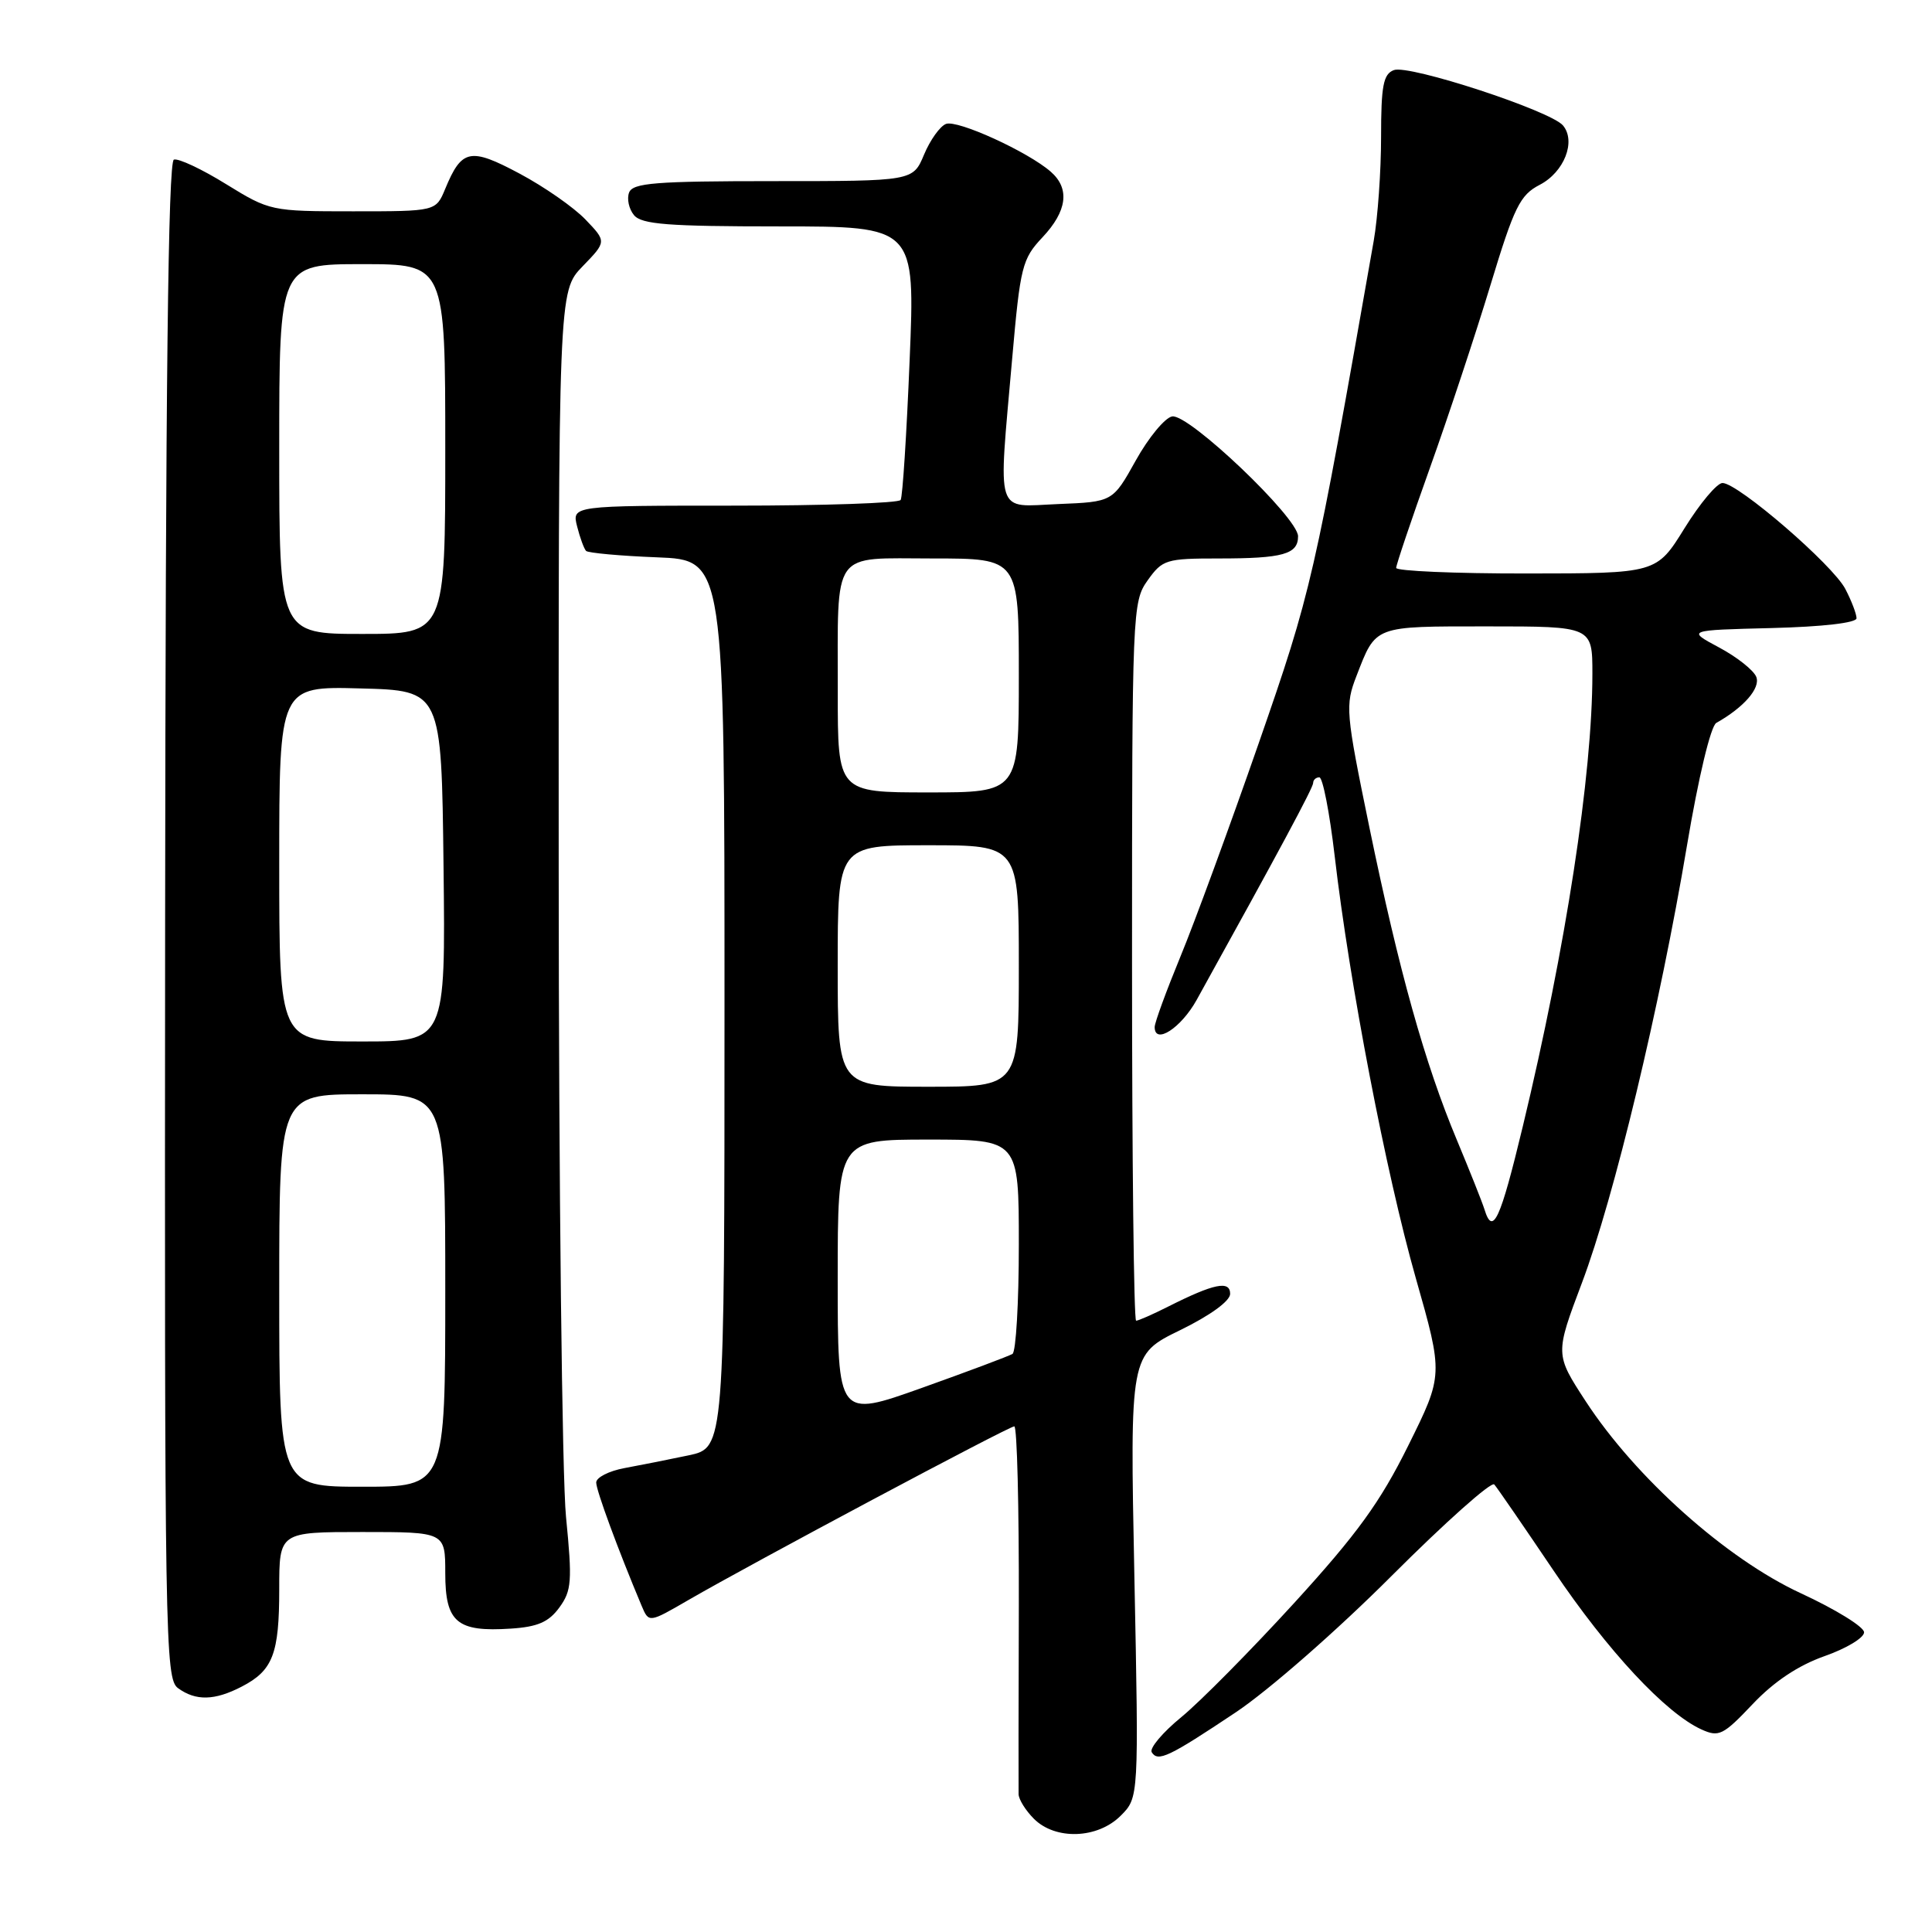 <?xml version="1.0" encoding="UTF-8" standalone="no"?>
<!DOCTYPE svg PUBLIC "-//W3C//DTD SVG 1.1//EN" "http://www.w3.org/Graphics/SVG/1.1/DTD/svg11.dtd" >
<svg xmlns="http://www.w3.org/2000/svg" xmlns:xlink="http://www.w3.org/1999/xlink" version="1.1" viewBox="0 0 256 256">
 <g >
 <path fill="currentColor"
d=" M 148.50 240.59 C 150.90 238.19 150.90 238.19 150.31 208.84 C 149.72 179.50 149.72 179.50 156.36 176.26 C 160.37 174.30 163.00 172.39 163.00 171.44 C 163.00 169.63 160.84 170.08 154.79 173.13 C 152.75 174.16 150.84 175.00 150.54 175.00 C 150.24 175.00 150.00 153.58 150.00 127.40 C 150.00 80.89 150.05 79.74 152.07 76.90 C 154.03 74.15 154.51 74.00 161.49 74.00 C 170.01 74.00 172.00 73.44 172.00 71.06 C 172.00 68.59 157.47 54.76 155.31 55.18 C 154.35 55.36 152.18 57.99 150.50 61.01 C 147.44 66.50 147.44 66.50 140.22 66.79 C 131.76 67.14 132.26 68.75 134.12 47.50 C 135.19 35.30 135.44 34.31 138.13 31.45 C 141.40 27.98 141.79 25.00 139.25 22.77 C 136.24 20.12 126.87 15.84 125.35 16.42 C 124.56 16.72 123.25 18.55 122.44 20.49 C 120.97 24.00 120.97 24.00 102.46 24.00 C 86.85 24.00 83.85 24.24 83.36 25.51 C 83.04 26.34 83.33 27.69 84.01 28.51 C 85.02 29.73 88.53 30.00 103.26 30.00 C 121.27 30.00 121.27 30.00 120.53 47.75 C 120.13 57.51 119.60 65.84 119.34 66.25 C 119.09 66.66 109.18 67.00 97.33 67.00 C 75.78 67.00 75.78 67.00 76.47 69.75 C 76.85 71.26 77.39 72.72 77.66 73.00 C 77.94 73.27 82.18 73.66 87.08 73.85 C 96.00 74.20 96.00 74.20 96.00 133.02 C 96.00 191.83 96.00 191.83 91.25 192.84 C 88.64 193.39 84.81 194.15 82.75 194.53 C 80.69 194.91 79.00 195.77 79.00 196.44 C 79.00 197.49 81.89 205.33 85.02 212.78 C 85.98 215.05 85.98 215.05 91.24 212.00 C 99.61 207.15 133.67 189.00 134.40 189.00 C 134.77 189.00 135.03 199.69 135.00 212.75 C 134.96 225.81 134.95 237.06 134.97 237.75 C 134.99 238.44 135.90 239.90 137.00 241.00 C 139.85 243.85 145.44 243.66 148.50 240.59 Z  M 163.75 226.89 C 168.08 224.00 177.19 216.03 184.40 208.81 C 191.50 201.71 197.62 196.26 198.00 196.70 C 198.39 197.14 201.92 202.28 205.86 208.12 C 213.02 218.75 220.70 227.00 225.45 229.16 C 227.76 230.21 228.32 229.94 232.24 225.80 C 235.06 222.82 238.27 220.68 241.75 219.45 C 244.64 218.44 247.00 217.02 247.00 216.29 C 247.00 215.57 243.22 213.24 238.61 211.11 C 228.75 206.55 216.72 195.81 210.11 185.67 C 206.05 179.44 206.05 179.44 209.62 169.97 C 213.88 158.68 219.94 133.44 223.54 112.00 C 225.05 103.02 226.68 96.20 227.42 95.79 C 231.06 93.74 233.29 91.19 232.72 89.70 C 232.38 88.82 230.16 87.06 227.80 85.80 C 223.50 83.50 223.50 83.50 234.75 83.22 C 241.52 83.05 246.00 82.53 246.00 81.92 C 246.00 81.36 245.34 79.62 244.52 78.05 C 242.87 74.85 230.29 64.00 228.24 64.00 C 227.51 64.00 225.25 66.70 223.21 69.99 C 219.50 75.98 219.50 75.98 202.25 75.99 C 192.76 76.00 185.00 75.66 185.00 75.25 C 185.00 74.84 187.01 68.88 189.47 62.00 C 191.93 55.13 195.54 44.22 197.50 37.76 C 200.64 27.40 201.41 25.84 204.02 24.49 C 207.26 22.81 208.86 18.74 207.11 16.63 C 205.49 14.68 186.68 8.52 184.69 9.29 C 183.29 9.82 183.00 11.37 183.00 18.16 C 183.00 22.68 182.56 28.88 182.02 31.94 C 174.11 76.94 173.79 78.33 166.78 98.50 C 162.95 109.50 158.29 122.22 156.41 126.76 C 154.54 131.31 153.00 135.50 153.00 136.09 C 153.00 138.48 156.49 136.23 158.56 132.50 C 169.57 112.62 173.99 104.39 174.00 103.75 C 174.00 103.34 174.37 103.00 174.82 103.00 C 175.27 103.00 176.18 107.68 176.85 113.41 C 178.81 130.27 183.66 155.50 187.59 169.32 C 191.25 182.18 191.25 182.18 186.59 191.57 C 182.88 199.06 179.82 203.27 171.50 212.39 C 165.76 218.67 159.03 225.48 156.54 227.52 C 154.05 229.56 152.29 231.65 152.61 232.18 C 153.43 233.50 154.85 232.83 163.75 226.89 Z  M 32.02 223.49 C 36.16 221.35 37.00 219.16 37.00 210.57 C 37.00 203.00 37.00 203.00 48.00 203.00 C 59.00 203.00 59.00 203.00 59.00 208.46 C 59.00 214.97 60.54 216.27 67.68 215.80 C 71.25 215.57 72.71 214.93 74.12 213.00 C 75.75 210.76 75.84 209.52 75.00 201.00 C 74.48 195.78 74.04 157.10 74.03 115.05 C 74.00 38.60 74.00 38.60 77.19 35.30 C 80.38 32.01 80.38 32.01 77.58 29.09 C 76.04 27.48 72.11 24.74 68.84 23.00 C 62.30 19.51 61.18 19.74 58.99 25.03 C 57.76 28.00 57.76 28.00 46.78 28.00 C 35.92 28.00 35.74 27.96 29.96 24.40 C 26.75 22.41 23.64 20.95 23.04 21.15 C 22.28 21.41 21.94 50.96 21.88 121.94 C 21.80 217.44 21.88 222.44 23.59 223.69 C 25.94 225.40 28.43 225.35 32.02 223.49 Z  M 111.00 169.44 C 111.00 151.00 111.00 151.00 123.00 151.00 C 135.00 151.00 135.00 151.00 135.00 164.94 C 135.00 172.61 134.62 179.11 134.16 179.40 C 133.70 179.68 128.30 181.71 122.16 183.90 C 111.00 187.88 111.00 187.88 111.00 169.44 Z  M 111.00 128.00 C 111.00 112.00 111.00 112.00 123.00 112.00 C 135.00 112.00 135.00 112.00 135.00 128.00 C 135.00 144.00 135.00 144.00 123.00 144.00 C 111.00 144.00 111.00 144.00 111.00 128.00 Z  M 111.01 91.75 C 111.03 72.57 110.02 74.00 123.62 74.00 C 135.00 74.00 135.00 74.00 135.00 89.50 C 135.00 105.00 135.00 105.00 123.00 105.00 C 111.00 105.00 111.00 105.00 111.01 91.75 Z  M 196.70 160.25 C 196.40 159.29 194.75 155.15 193.04 151.05 C 188.80 140.93 185.38 128.68 181.45 109.63 C 178.30 94.32 178.23 93.47 179.74 89.57 C 182.35 82.84 181.93 83.00 197.12 83.00 C 211.00 83.00 211.00 83.00 211.00 89.28 C 211.00 102.66 207.48 125.57 201.78 149.25 C 198.79 161.68 197.80 163.84 196.70 160.25 Z  M 37.00 171.00 C 37.00 145.00 37.00 145.00 48.00 145.00 C 59.00 145.00 59.00 145.00 59.00 171.00 C 59.00 197.00 59.00 197.00 48.00 197.00 C 37.00 197.00 37.00 197.00 37.00 171.00 Z  M 37.00 114.47 C 37.00 90.93 37.00 90.93 47.75 91.22 C 58.50 91.50 58.50 91.50 58.77 114.75 C 59.04 138.00 59.04 138.00 48.02 138.00 C 37.00 138.00 37.00 138.00 37.00 114.47 Z  M 37.00 59.50 C 37.00 35.00 37.00 35.00 48.00 35.00 C 59.00 35.00 59.00 35.00 59.00 59.50 C 59.00 84.00 59.00 84.00 48.00 84.00 C 37.00 84.00 37.00 84.00 37.00 59.50 Z "/>
</g>
</svg>